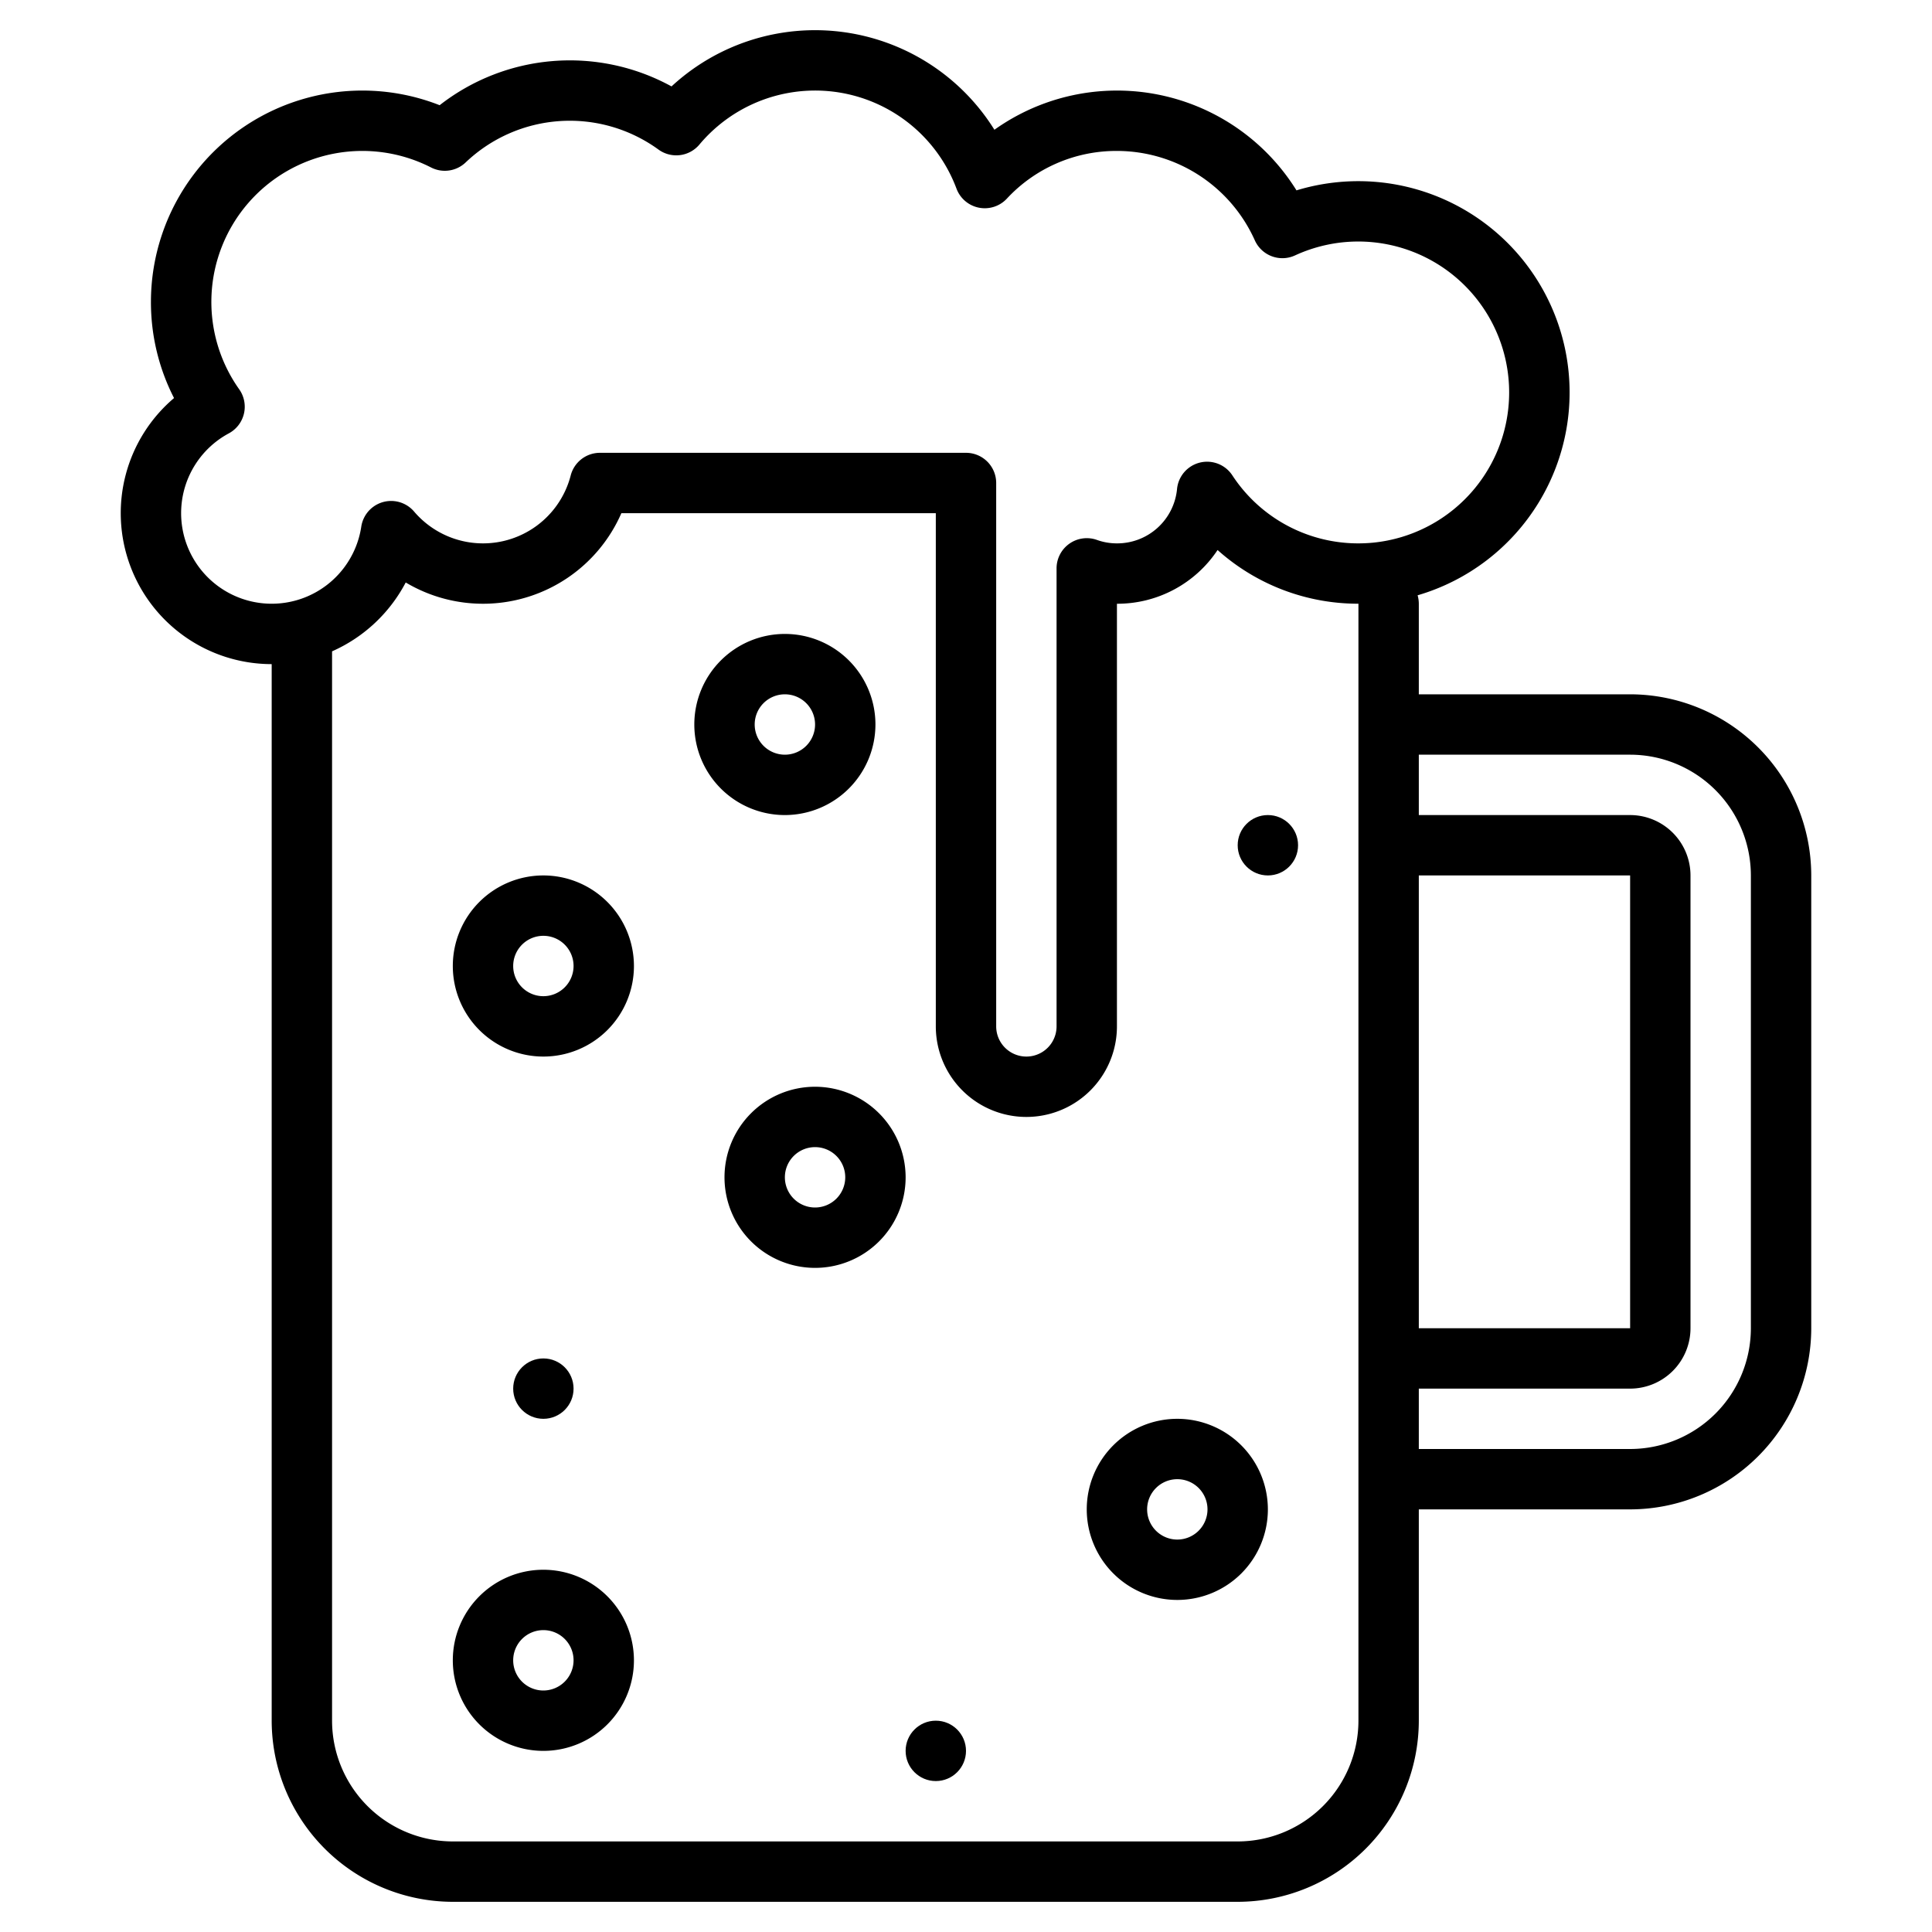 <svg height="512" viewBox="0 0 512 512" width="512" xmlns="http://www.w3.org/2000/svg"><g><path d="m432 184h-56v-24a8.247 8.247 0 0 0 -.32-2.24 56 56 0 0 0 -20.99-109.5 56.321 56.321 0 0 0 -11.11 2.19 55.988 55.988 0 0 0 -80.05-16.06 56 56 0 0 0 -85.57-11.49 56.054 56.054 0 0 0 -61.45 4.98 56.024 56.024 0 0 0 -76.51 52.12 55.677 55.677 0 0 0 6.12 25.49 40.007 40.007 0 0 0 25.88 70.51v280a48.051 48.051 0 0 0 48 48h208a48.051 48.051 0 0 0 48-48v-56h56a48.051 48.051 0 0 0 48-48v-120a48.051 48.051 0 0 0 -48-48zm-72 272a32.036 32.036 0 0 1 -32 32h-208a32.036 32.036 0 0 1 -32-32v-283.39a40.567 40.567 0 0 0 19.52-18.25 40.011 40.011 0 0 0 57.15-18.36h83.33v136a24 24 0 0 0 48 0v-112a31.888 31.888 0 0 0 26.67-14.24 55.793 55.793 0 0 0 37.33 14.23zm-.06-312a39.859 39.859 0 0 1 -33.36-18.03 8 8 0 0 0 -14.65 3.61 15.939 15.939 0 0 1 -15.93 14.42 15.6 15.6 0 0 1 -5.29-.91 8.009 8.009 0 0 0 -10.71 7.53v121.38a8 8 0 0 1 -16 0v-144a8 8 0 0 0 -8-8h-97.01a8 8 0 0 0 -7.75 6.01 24 24 0 0 1 -41.5 9.56 8 8 0 0 0 -14 4.01 24.005 24.005 0 1 1 -35.09-24.74 8.01 8.01 0 0 0 2.73-11.69 40.014 40.014 0 0 1 50.85-58.77 8 8 0 0 0 9.17-1.33 39.993 39.993 0 0 1 51.11-3.41 8.01 8.01 0 0 0 10.84-1.33 40 40 0 0 1 68.13 11.68 8 8 0 0 0 13.33 2.67 39.551 39.551 0 0 1 29.19-12.66 40.085 40.085 0 0 1 36.54 23.69 8.007 8.007 0 0 0 10.65 4 40.188 40.188 0 0 1 13.02-3.51 40 40 0 0 1 7.58 79.64c-1.29.12-2.57.18-3.85.18zm16.06 88h56v120h-56zm88 120a32.036 32.036 0 0 1 -32 32h-56v-16h56a16.021 16.021 0 0 0 16-16v-120a16.021 16.021 0 0 0 -16-16h-56v-16h56a32.036 32.036 0 0 1 32 32z"/><path d="m144 232a24 24 0 1 0 24 24 24.027 24.027 0 0 0 -24-24zm0 32a8 8 0 1 1 8-8 8.009 8.009 0 0 1 -8 8z"/><path d="m216 288a24 24 0 1 0 24 24 24.027 24.027 0 0 0 -24-24zm0 32a8 8 0 1 1 8-8 8.009 8.009 0 0 1 -8 8z"/><path d="m312 376a24 24 0 1 0 24 24 24.027 24.027 0 0 0 -24-24zm0 32a8 8 0 1 1 8-8 8.009 8.009 0 0 1 -8 8z"/><path d="m144 416a24 24 0 1 0 24 24 24.027 24.027 0 0 0 -24-24zm0 32a8 8 0 1 1 8-8 8.009 8.009 0 0 1 -8 8z"/><path d="m232 192a24 24 0 1 0 -24 24 24.027 24.027 0 0 0 24-24zm-32 0a8 8 0 1 1 8 8 8.009 8.009 0 0 1 -8-8z"/><circle cx="144" cy="368" r="8"/><circle cx="336" cy="224" r="8"/><circle cx="248" cy="464" r="8"/></g></svg>
